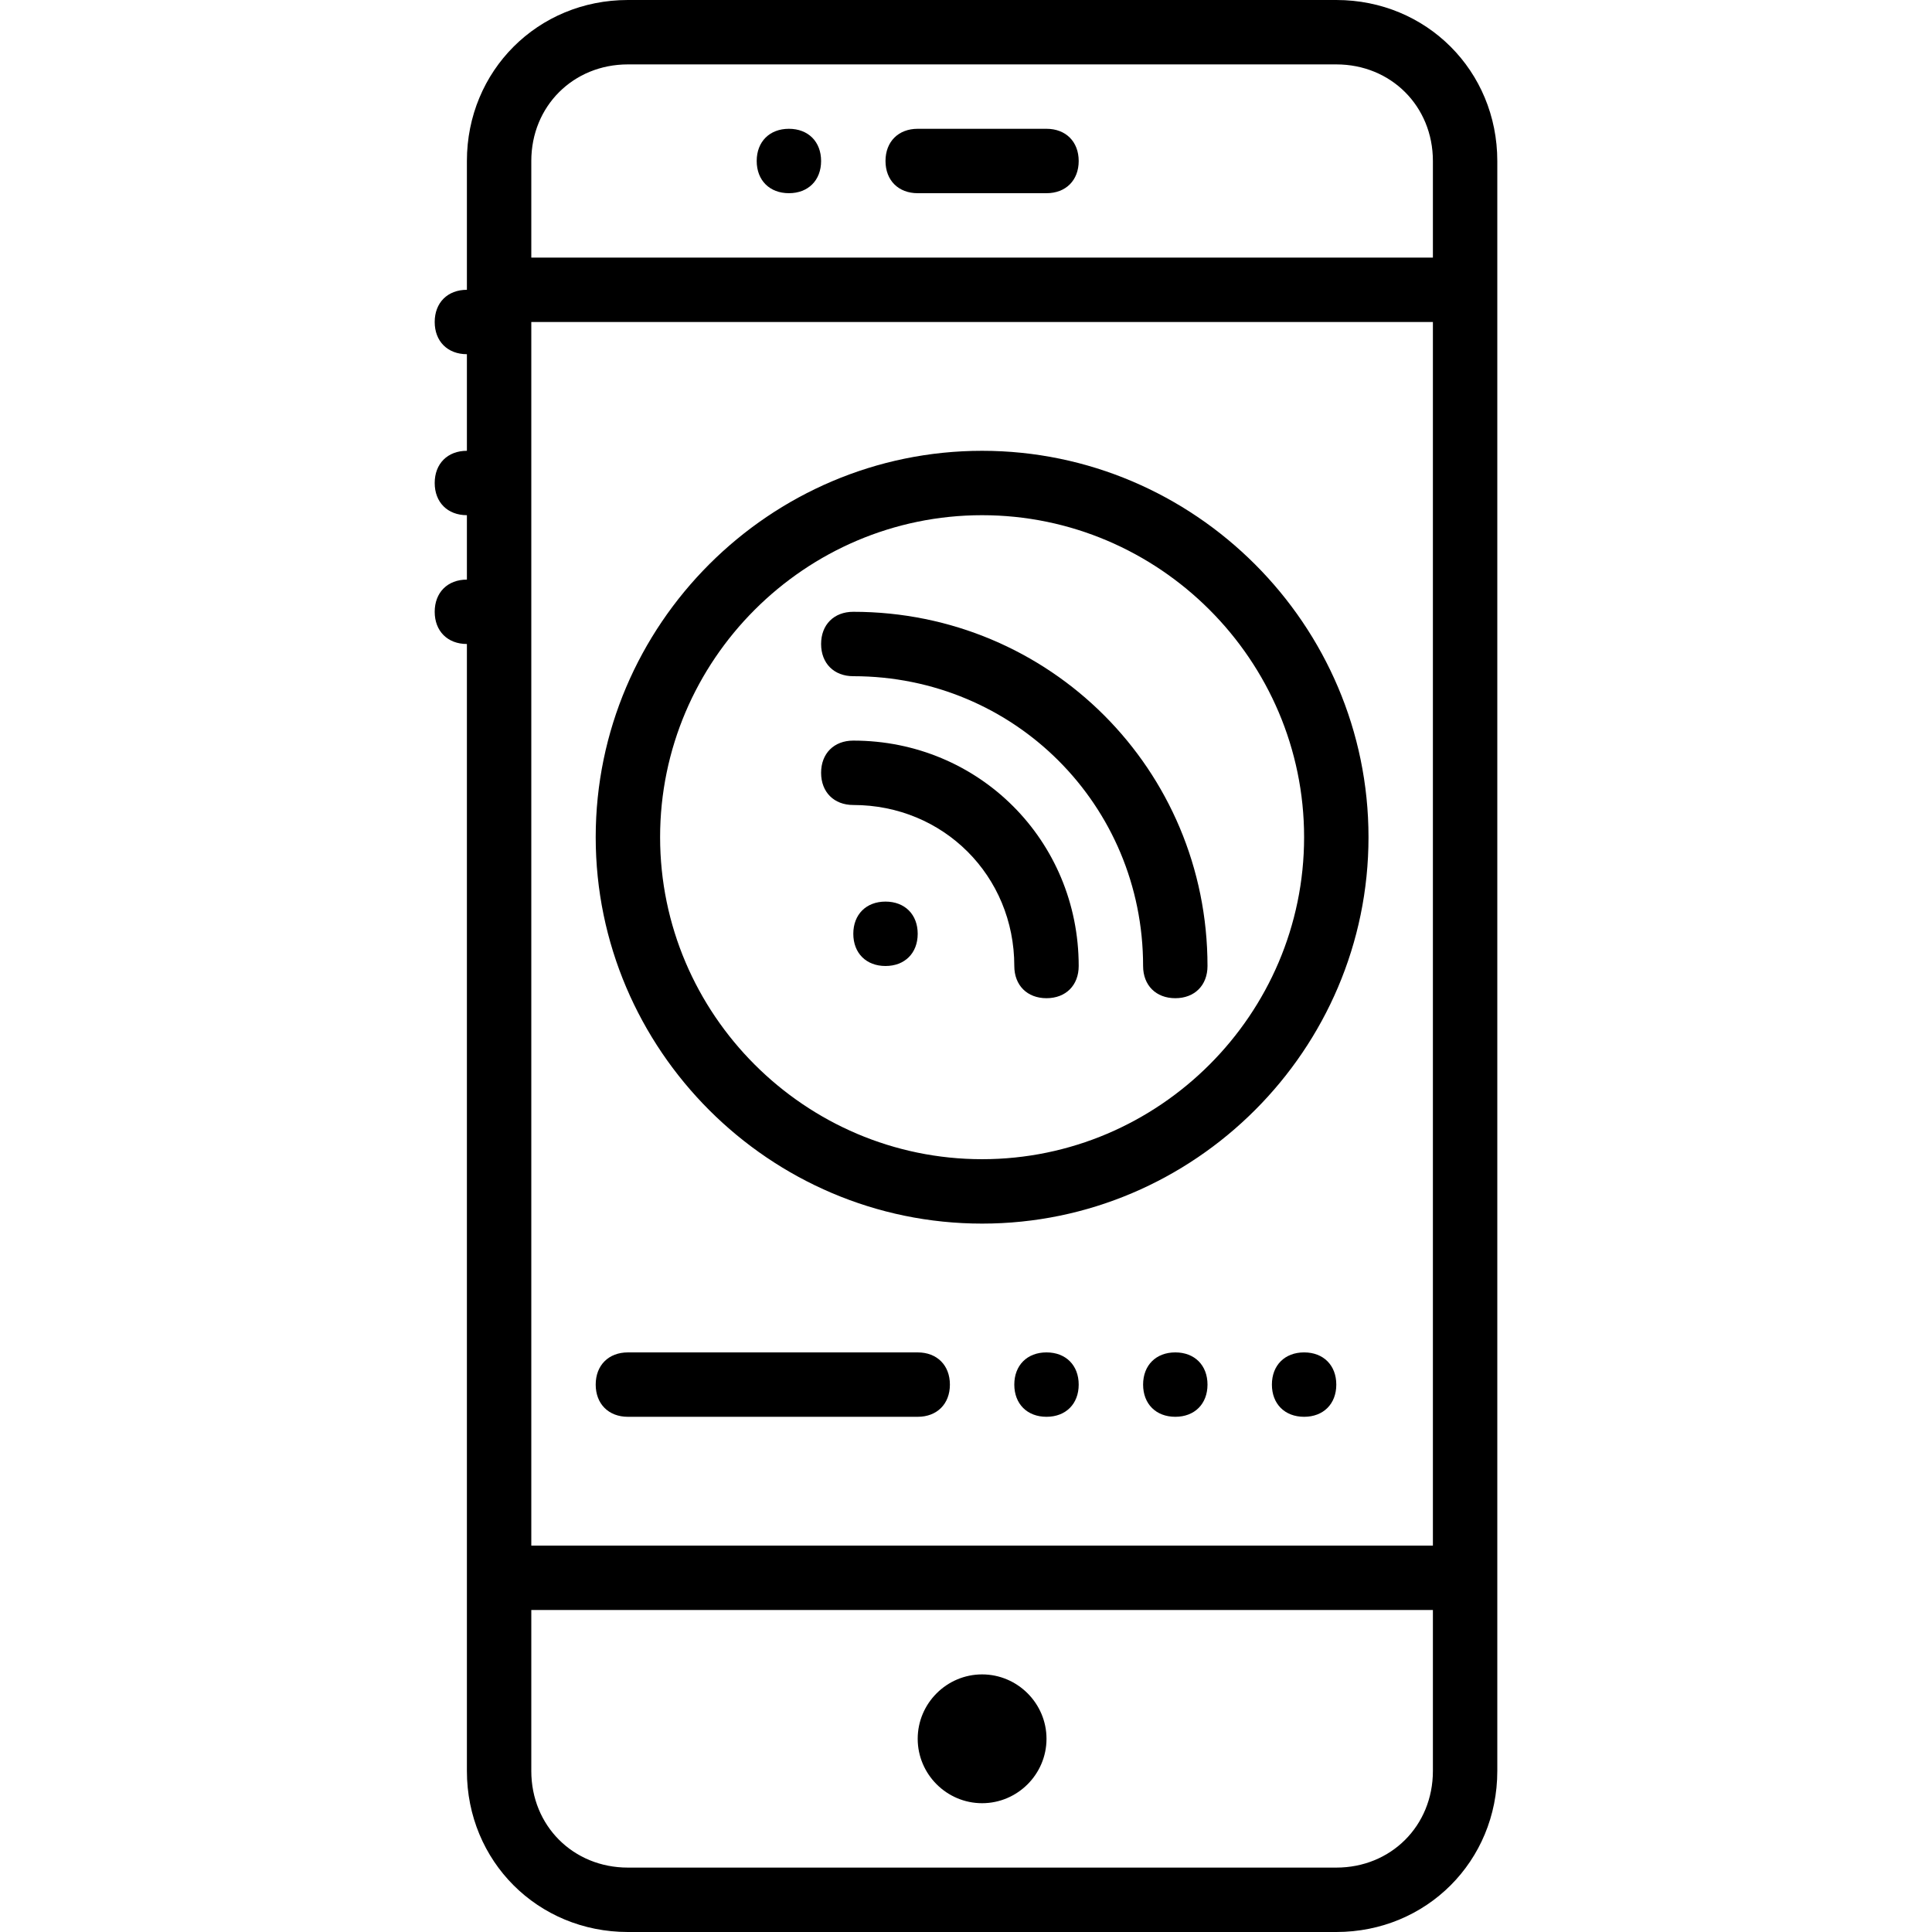 <?xml version="1.0" encoding="iso-8859-1"?>
<!-- Generator: Adobe Illustrator 19.0.0, SVG Export Plug-In . SVG Version: 6.00 Build 0)  -->
<svg version="1.1" id="Layer_1" xmlns="http://www.w3.org/2000/svg" xmlns:xlink="http://www.w3.org/1999/xlink" x="0px" y="0px"
	 viewBox="0 0 512 512" style="enable-background:new 0 0 512 512;" xml:space="preserve">
<g transform="translate(1 1)">
	<g>
		<g>
			<path d="M259.267,323.267c56.32,0,102.4-46.08,102.4-102.4s-46.08-102.4-102.4-102.4s-102.4,46.08-102.4,102.4
				S202.947,323.267,259.267,323.267z M259.267,135.533c46.933,0,85.333,38.4,85.333,85.333c0,46.933-38.4,85.333-85.333,85.333
				s-85.333-38.4-85.333-85.333C173.933,173.933,212.333,135.533,259.267,135.533z"/>
			<path d="M233.667,237.933c-5.12,0-8.533,3.413-8.533,8.533s3.413,8.533,8.533,8.533s8.533-3.413,8.533-8.533
				S238.787,237.933,233.667,237.933z"/>
			<path d="M225.133,178.2c42.667,0,76.8,34.133,76.8,76.8c0,5.12,3.413,8.533,8.533,8.533S319,260.12,319,255
				c0-52.053-41.813-93.867-93.867-93.867c-5.12,0-8.533,3.413-8.533,8.533S220.013,178.2,225.133,178.2z"/>
			<path d="M225.133,212.333c23.893,0,42.667,18.773,42.667,42.667c0,5.12,3.413,8.533,8.533,8.533c5.12,0,8.533-3.413,8.533-8.533
				c0-33.28-26.453-59.733-59.733-59.733c-5.12,0-8.533,3.413-8.533,8.533C216.6,208.92,220.013,212.333,225.133,212.333z"/>
			<path d="M259.267,476.867c9.387,0,17.067-7.68,17.067-17.067s-7.68-17.067-17.067-17.067c-9.387,0-17.067,7.68-17.067,17.067
				S249.88,476.867,259.267,476.867z"/>
			<path d="M353.133-1H165.4c-23.893,0-42.667,18.773-42.667,42.667V75.8c-5.12,0-8.533,3.413-8.533,8.533
				c0,5.12,3.413,8.533,8.533,8.533v25.6c-5.12,0-8.533,3.413-8.533,8.533s3.413,8.533,8.533,8.533V152.6
				c-5.12,0-8.533,3.413-8.533,8.533s3.413,8.533,8.533,8.533v247.467v51.2c0,23.893,18.773,42.667,42.667,42.667h187.733
				c23.893,0,42.667-18.773,42.667-42.667v-51.2V75.8V41.667C395.8,17.773,377.027-1,353.133-1z M139.8,41.667
				c0-14.507,11.093-25.6,25.6-25.6h187.733c14.507,0,25.6,11.093,25.6,25.6v25.6H139.8V41.667z M378.733,84.333V408.6H139.8V84.333
				H378.733z M378.733,468.333c0,14.507-11.093,25.6-25.6,25.6H165.4c-14.507,0-25.6-11.093-25.6-25.6v-42.667h238.933V468.333z"/>
			<path d="M276.333,33.133H242.2c-5.12,0-8.533,3.413-8.533,8.533S237.08,50.2,242.2,50.2h34.133c5.12,0,8.533-3.413,8.533-8.533
				S281.453,33.133,276.333,33.133z"/>
			<path d="M208.067,33.133c-5.12,0-8.533,3.413-8.533,8.533s3.413,8.533,8.533,8.533s8.533-3.413,8.533-8.533
				S213.187,33.133,208.067,33.133z"/>
			<path d="M165.4,374.467h76.8c5.12,0,8.533-3.413,8.533-8.533s-3.413-8.533-8.533-8.533h-76.8c-5.12,0-8.533,3.413-8.533,8.533
				S160.28,374.467,165.4,374.467z"/>
			<path d="M276.333,357.4c-5.12,0-8.533,3.413-8.533,8.533s3.413,8.533,8.533,8.533c5.12,0,8.533-3.413,8.533-8.533
				S281.453,357.4,276.333,357.4z"/>
			<path d="M310.467,357.4c-5.12,0-8.533,3.413-8.533,8.533s3.413,8.533,8.533,8.533s8.533-3.413,8.533-8.533
				S315.587,357.4,310.467,357.4z"/>
			<path d="M344.6,357.4c-5.12,0-8.533,3.413-8.533,8.533s3.413,8.533,8.533,8.533c5.12,0,8.533-3.413,8.533-8.533
				S349.72,357.4,344.6,357.4z"/>
		</g>
	</g>
</g>
<g>
</g>
<g>
</g>
<g>
</g>
<g>
</g>
<g>
</g>
<g>
</g>
<g>
</g>
<g>
</g>
<g>
</g>
<g>
</g>
<g>
</g>
<g>
</g>
<g>
</g>
<g>
</g>
<g>
</g>
</svg>
